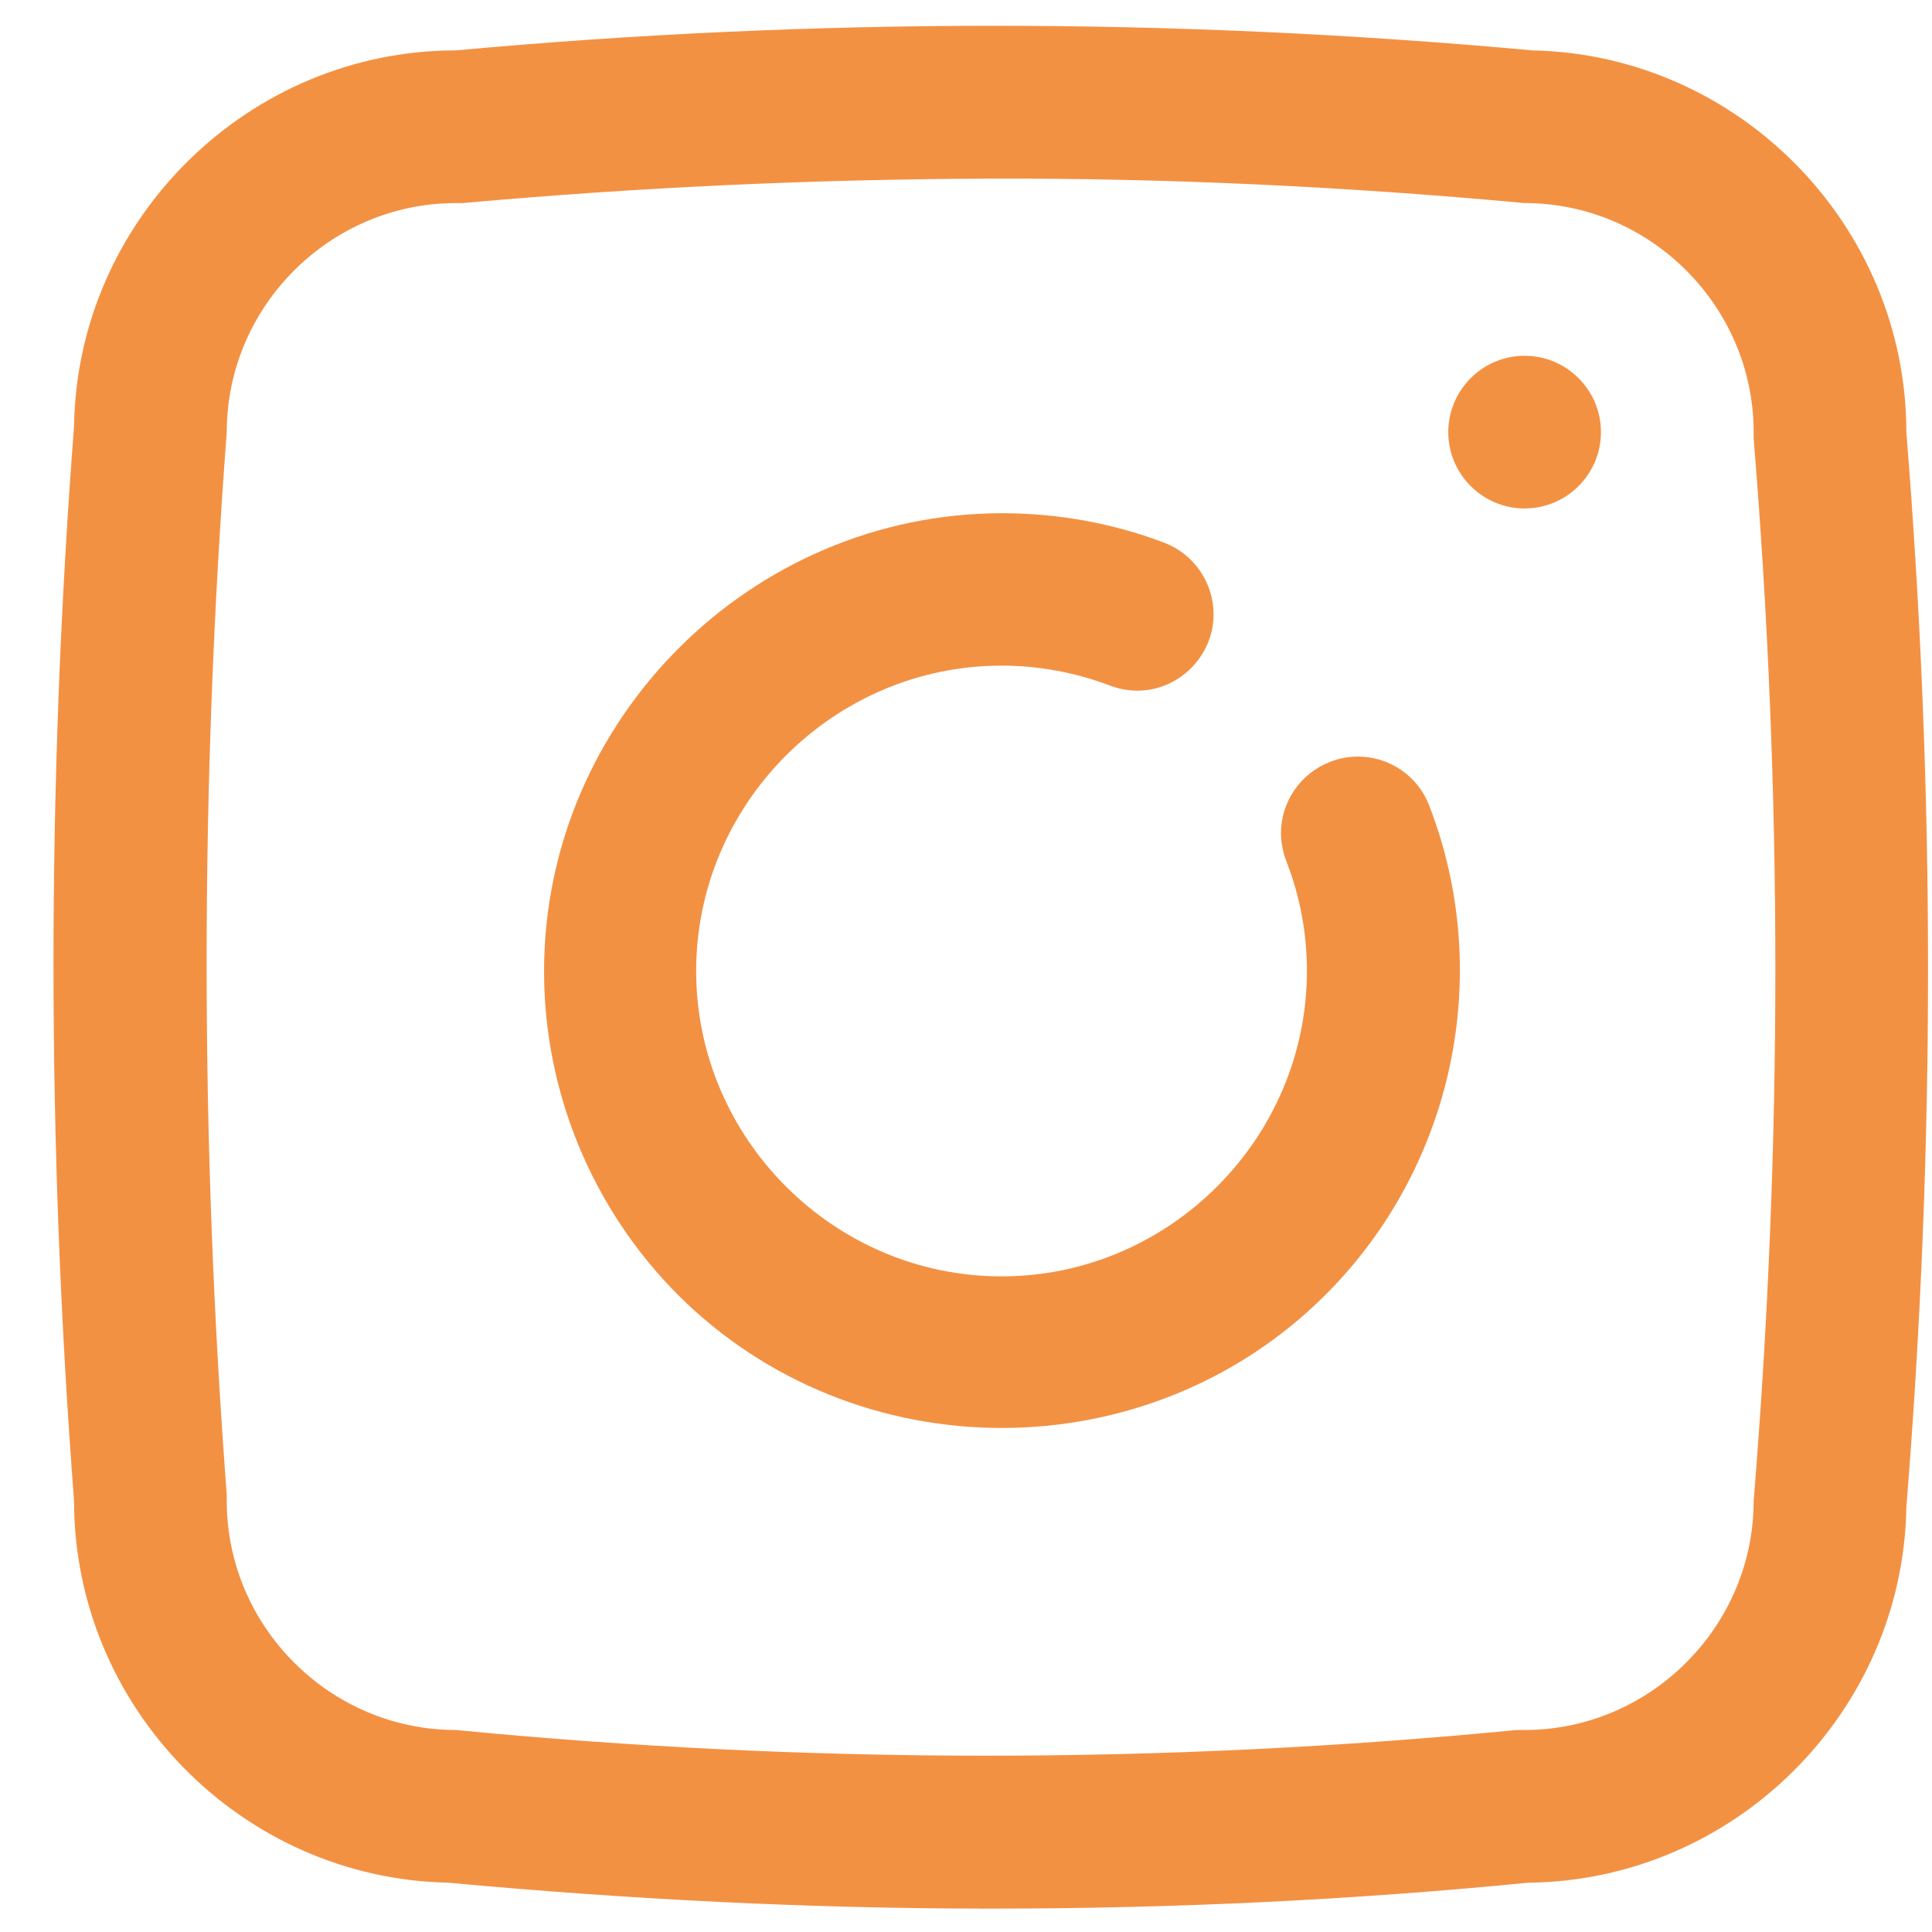 <svg xmlns="http://www.w3.org/2000/svg" xmlns:xlink="http://www.w3.org/1999/xlink" width="500" zoomAndPan="magnify" viewBox="0 0 375 375" height="500" preserveAspectRatio="xMidYMid meet" version="1.0"><path fill="#f39143" d="M 258.129 147.895 C 252.457 150.094 248.637 155.594 248.637 161.73 C 248.637 163.582 249.043 165.434 249.68 167.172 C 252.34 173.941 253.672 181.18 253.672 188.473 C 253.672 221.004 226.93 247.746 194.398 247.746 C 161.867 247.746 135.125 221.004 135.125 188.473 C 135.125 155.941 161.867 129.199 194.398 129.199 C 201.574 129.199 208.754 130.527 215.469 133.074 C 217.148 133.711 218.941 134.059 220.734 134.059 C 228.84 134.059 235.555 127.344 235.555 119.242 C 235.555 113.105 231.734 107.551 226.004 105.348 C 215.93 101.527 205.281 99.617 194.516 99.617 C 145.773 99.617 105.602 139.734 105.602 188.531 C 105.602 212.031 114.98 234.664 131.594 251.336 C 166.094 285.777 222.762 285.777 257.262 251.336 C 282.152 226.504 290.082 189.109 277.406 156.348 C 275.207 150.617 269.707 146.852 263.57 146.852 C 261.719 146.852 259.867 147.199 258.129 147.895 " fill-opacity="1" fill-rule="nonzero"/><path fill="#f39143" d="M 295.93 69.055 C 304.09 69.055 310.746 75.711 310.746 83.875 C 310.746 92.035 304.09 98.691 295.93 98.691 C 287.766 98.691 281.109 92.035 281.109 83.875 C 281.109 75.711 287.766 69.055 295.93 69.055 " fill-opacity="1" fill-rule="evenodd"/><path fill="#f39143" d="M 370.02 83.875 C 370.02 43.758 337.488 10.59 297.434 9.781 C 227.914 3.414 157.988 3.414 88.469 9.781 C 48.297 9.781 15.012 42.484 14.375 82.66 C 9.051 152.121 9.051 221.871 14.375 291.332 C 14.375 331.449 46.906 364.617 86.965 365.426 C 121.984 368.668 157.062 370.461 192.199 370.461 C 227.336 370.461 262.008 368.84 296.68 365.426 C 336.562 365.02 369.383 332.434 370.02 292.551 C 375.637 223.086 375.637 153.336 370.02 83.875 Z M 340.383 291.332 C 340.383 315.703 320.297 335.789 295.93 335.789 L 294.422 335.789 C 225.945 342.445 156.945 342.445 88.469 335.789 C 64.043 335.789 44.012 315.703 44.012 291.332 C 44.012 290.93 44.012 290.523 44.012 290.117 C 38.805 221.465 38.805 152.527 44.012 83.875 C 44.012 59.445 64.098 39.418 88.469 39.418 C 88.934 39.418 89.336 39.418 89.801 39.418 C 123.777 36.352 157.871 34.789 192.023 34.672 C 226.234 34.555 260.852 36.176 295.93 39.418 C 320.355 39.418 340.383 59.504 340.383 83.875 C 340.383 84.277 340.383 84.684 340.383 85.09 C 346 153.684 346 222.684 340.383 291.332 " fill-opacity="1" fill-rule="nonzero"/></svg>